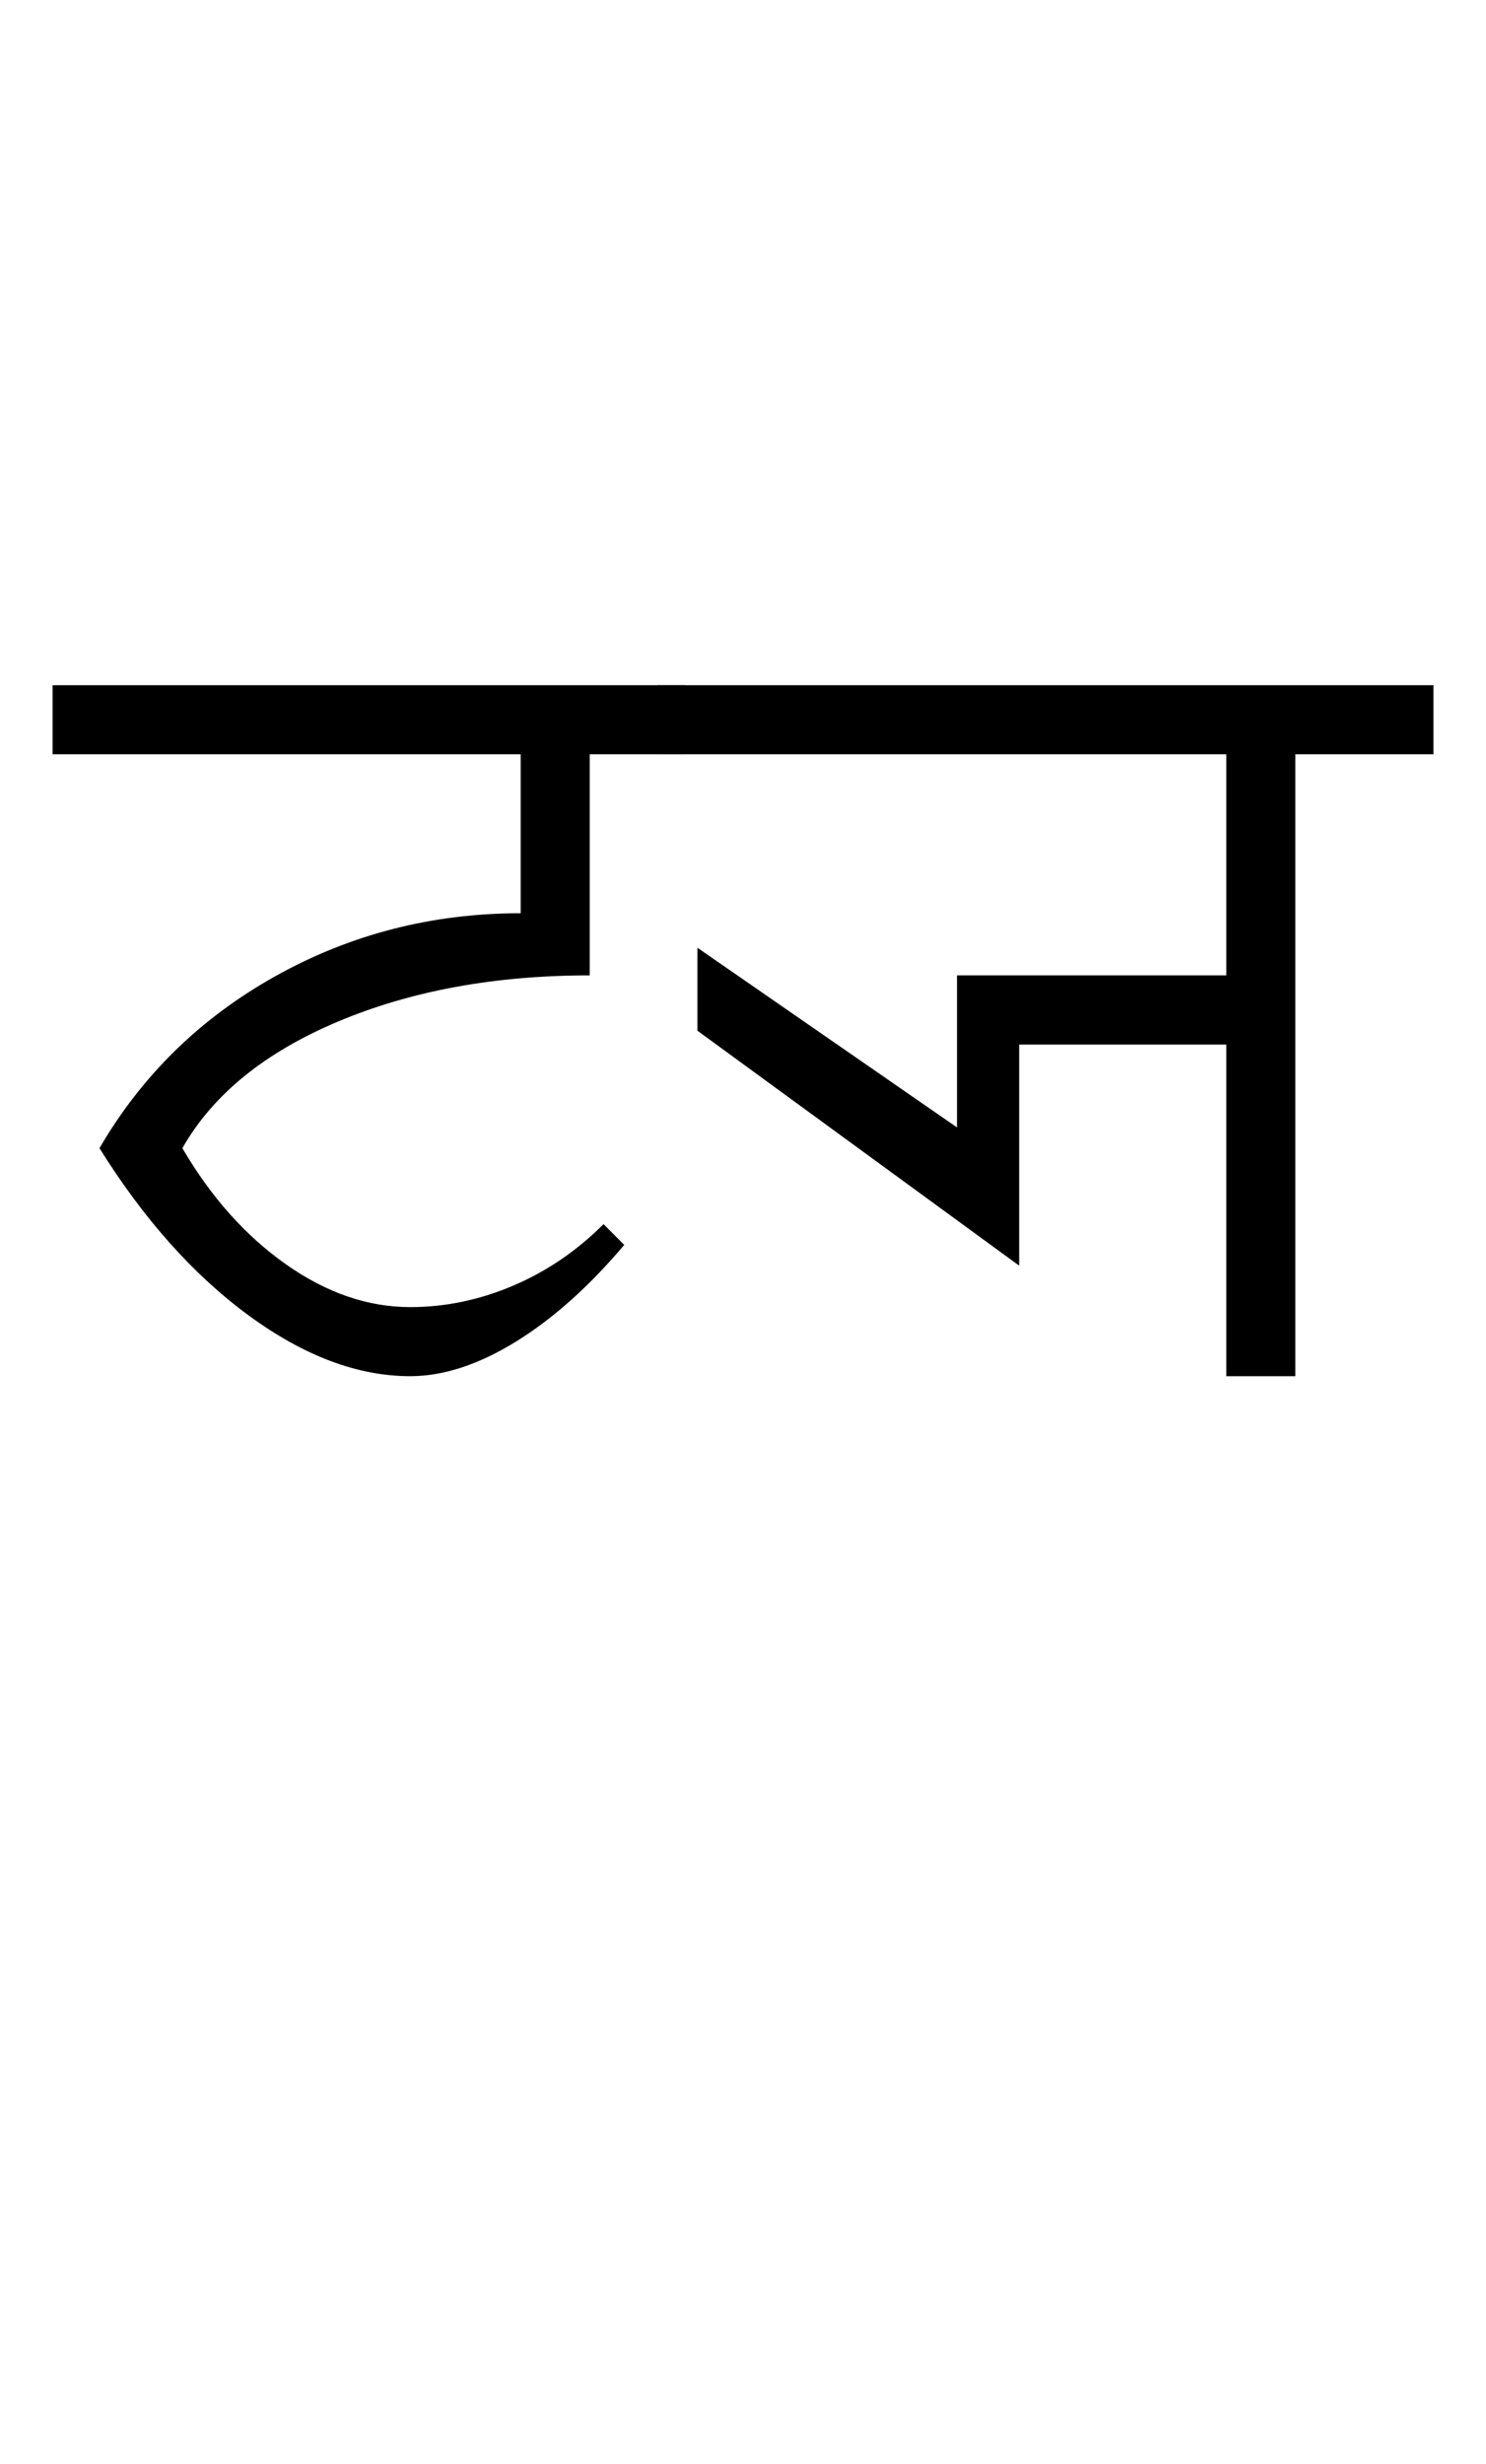 <?xml version="1.0" encoding="UTF-8"?>
<svg xmlns="http://www.w3.org/2000/svg" xmlns:xlink="http://www.w3.org/1999/xlink" width="358.242pt" height="593.5pt" viewBox="0 0 358.242 593.5" version="1.1">
<defs>
<g>
<symbol overflow="visible" id="glyph0-0">
<path style="stroke:none;" d="M 33.297 -233.031 L 233.031 -233.031 L 233.031 0 L 33.297 0 Z M 216.391 -16.641 L 216.391 -216.391 L 49.938 -216.391 L 49.938 -16.641 Z M 216.391 -16.641 "/>
</symbol>
<symbol overflow="visible" id="glyph0-1">
<path style="stroke:none;" d="M 149.141 -166.453 L 149.141 -149.812 L 126.172 -149.812 L 126.172 -96.547 C 103.305 -96.547 83.051 -92.828 65.406 -85.391 C 47.77 -77.953 35.289 -67.797 27.969 -54.922 C 34.844 -43.16 43.16 -33.836 52.922 -26.953 C 62.691 -20.078 72.68 -16.641 82.891 -16.641 C 91.328 -16.641 99.594 -18.359 107.688 -21.797 C 115.789 -25.242 123.062 -30.188 129.5 -36.625 L 134.484 -31.625 C 126.055 -21.633 117.348 -13.863 108.359 -8.312 C 99.367 -2.77 90.879 0 82.891 0 C 70.242 0 57.258 -4.879 43.938 -14.641 C 30.625 -24.41 18.641 -37.836 7.984 -54.922 C 18.191 -72.461 32.336 -86.281 50.422 -96.375 C 68.516 -106.469 88.219 -111.516 109.531 -111.516 L 109.531 -149.812 L -3.328 -149.812 L -3.328 -166.453 Z M 149.141 -166.453 "/>
</symbol>
<symbol overflow="visible" id="glyph0-2">
<path style="stroke:none;" d="M 183.766 -166.453 L 183.766 -149.812 L 150.469 -149.812 L 150.469 0 L 133.828 0 L 133.828 -79.891 L 83.891 -79.891 L 83.891 -26.625 L 6.328 -83.219 L 6.328 -103.203 L 68.906 -59.922 L 68.906 -96.547 L 133.828 -96.547 L 133.828 -149.812 L -3.328 -149.812 L -3.328 -166.453 Z M 183.766 -166.453 "/>
</symbol>
</g>
</defs>
<g id="surface1">
<rect x="0" y="0" width="358.242" height="593.5" style="fill:rgb(100%,100%,100%);fill-opacity:1;stroke:none;"/>
<g style="fill:rgb(0%,0%,0%);fill-opacity:1;">
  <use xlink:href="#glyph0-1" x="16" y="331.5"/>
  <use xlink:href="#glyph0-2" x="161.809" y="331.5"/>
</g>
</g>
</svg>
